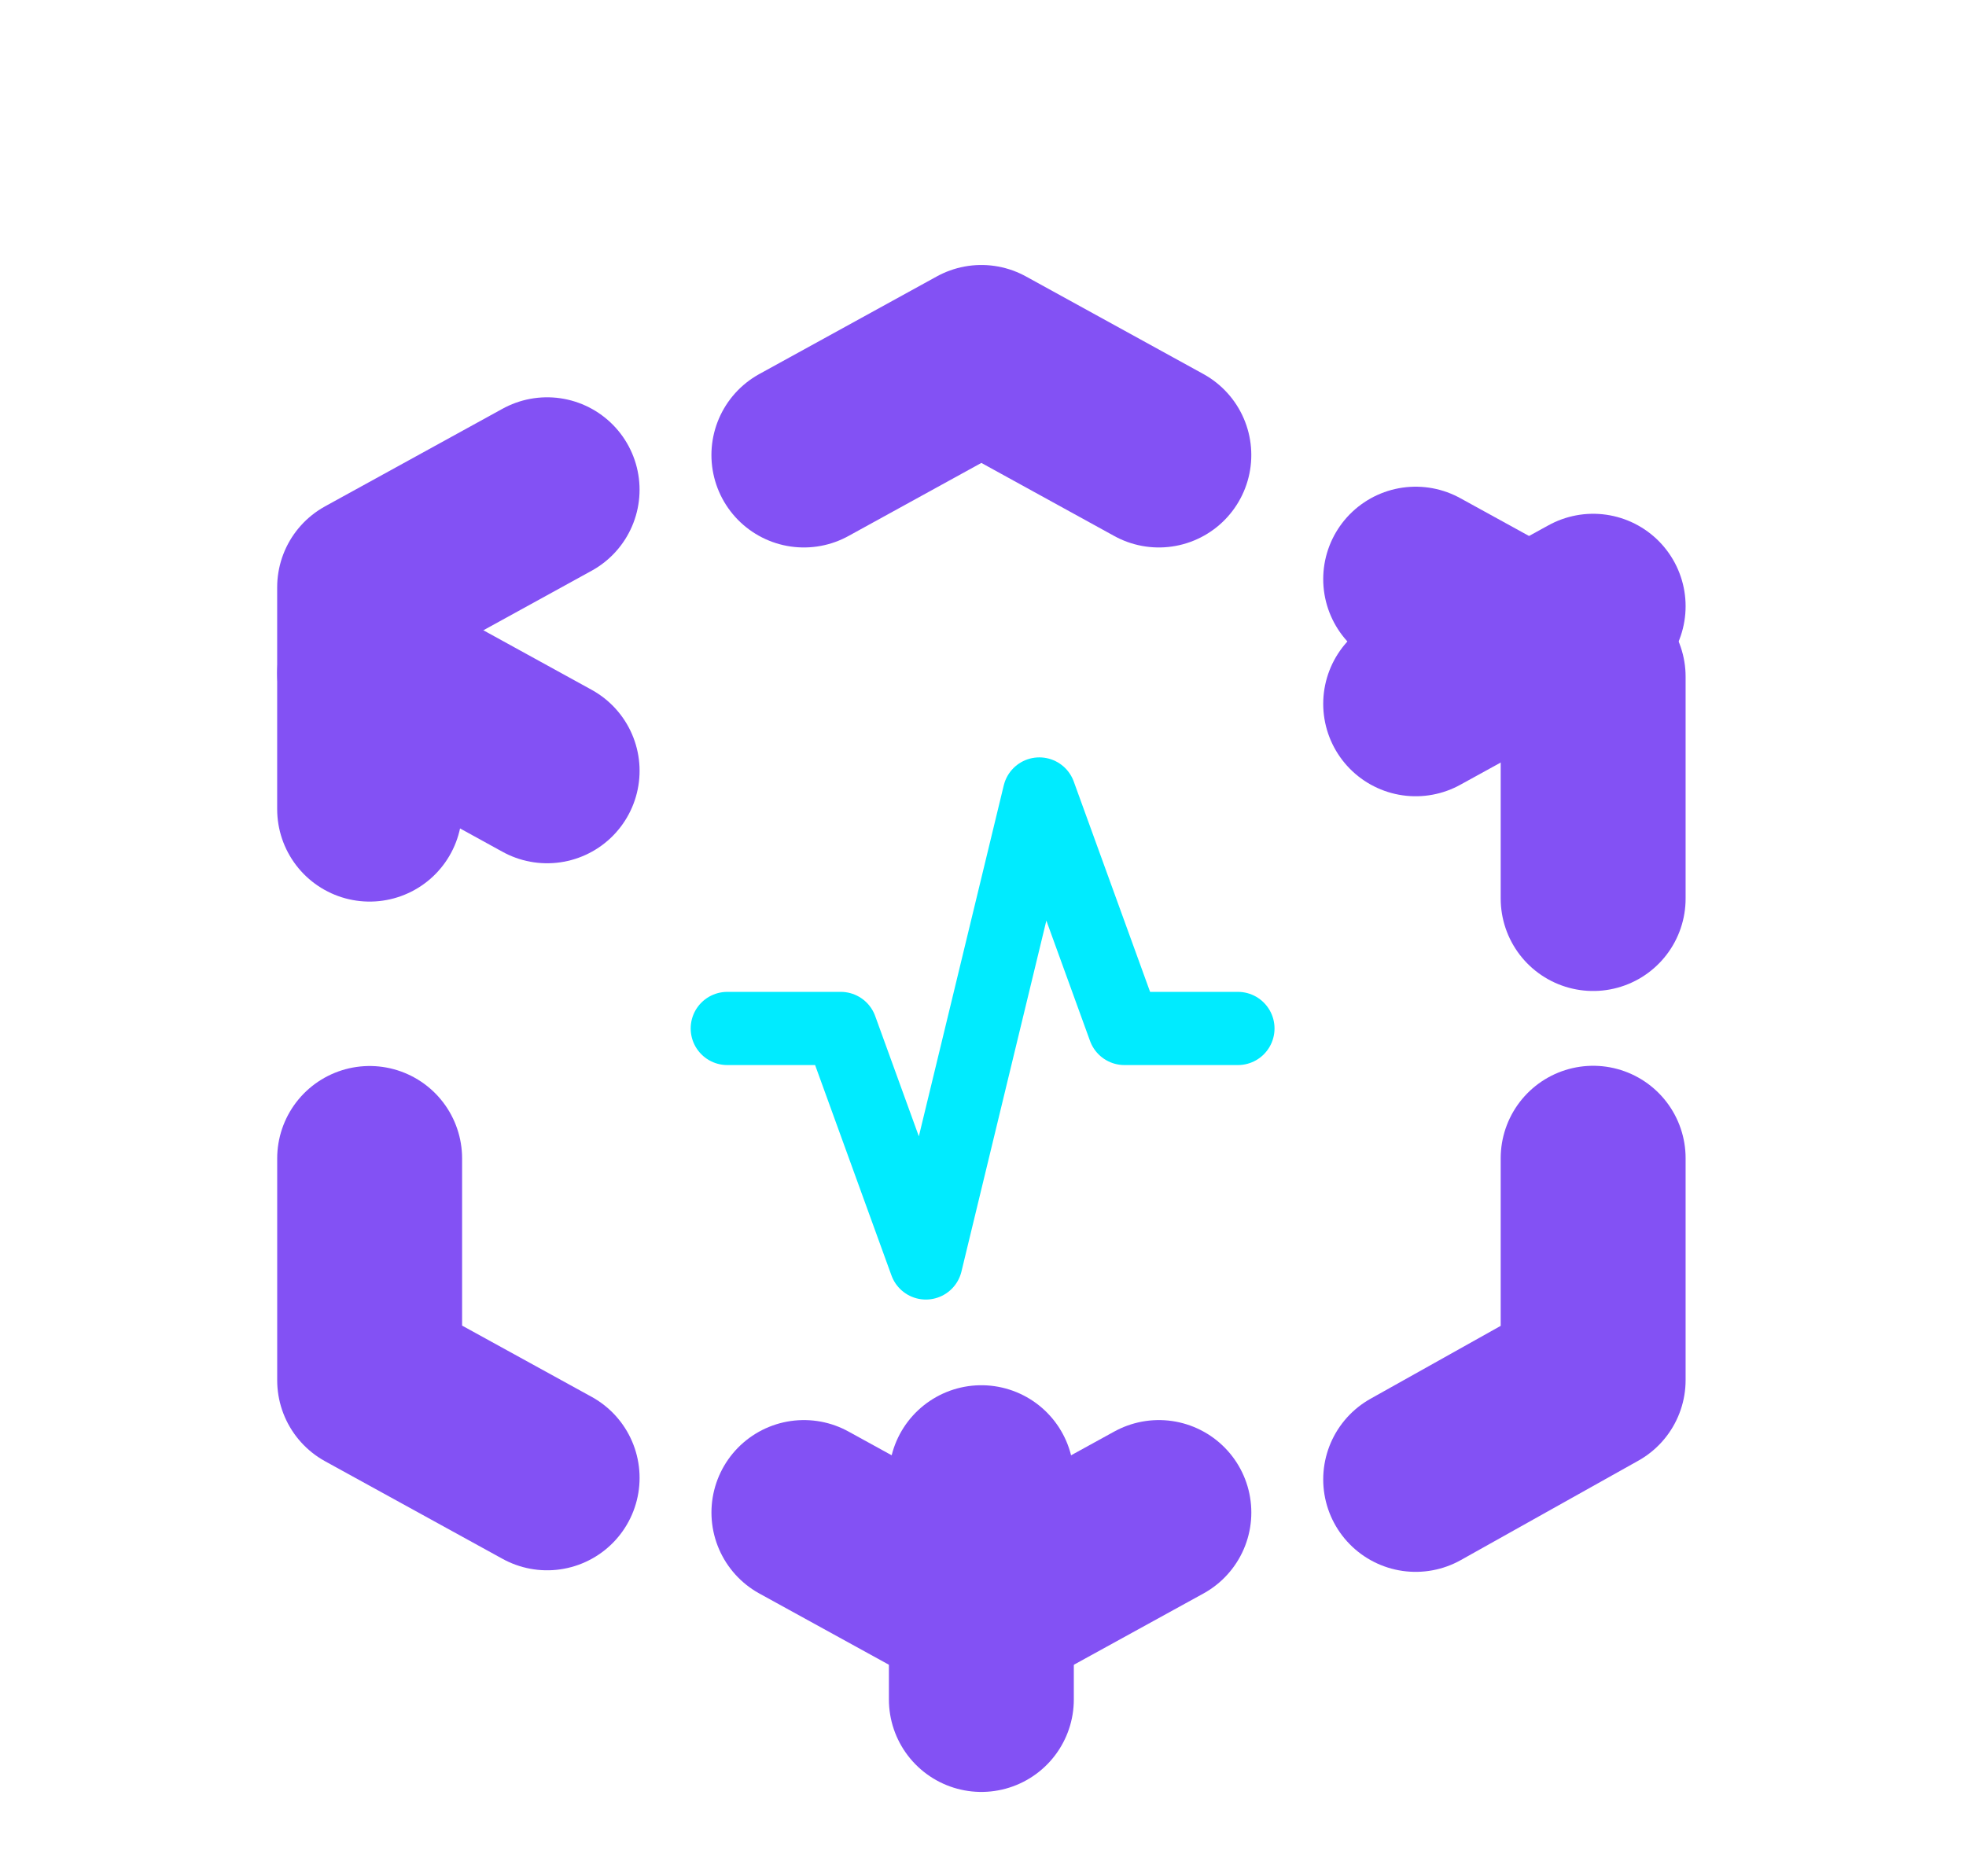 <svg xmlns="http://www.w3.org/2000/svg" xmlns:xlink="http://www.w3.org/1999/xlink" width="264" height="252" viewBox="0 0 264 252">
  <defs>
    <filter id="_77d2aece-8e10-4ed8-888c-26dd48bb2320" x="28.219" y="131.165" width="71.109" height="93.176" filterUnits="userSpaceOnUse">
      <feOffset dy="12" input="SourceAlpha"/>
      <feGaussianBlur stdDeviation="3" result="blur"/>
      <feFlood flood-opacity="0.161"/>
      <feComposite operator="in" in2="blur"/>
      <feComposite in="SourceGraphic"/>
    </filter>
    <filter id="_7005c586-b6ec-4108-a5bd-d37a59c48af3" x="82.09" y="23.59" width="99.388" height="63.384" filterUnits="userSpaceOnUse">
      <feOffset dy="12" input="SourceAlpha"/>
      <feGaussianBlur stdDeviation="3" result="blur-2"/>
      <feFlood flood-opacity="0.161"/>
      <feComposite operator="in" in2="blur-2"/>
      <feComposite in="SourceGraphic"/>
    </filter>
    <filter id="bad56973-7da3-40c4-b65b-75fe0edd81e9" x="164.241" y="48.914" width="71.109" height="93.176" filterUnits="userSpaceOnUse">
      <feOffset dy="12" input="SourceAlpha"/>
      <feGaussianBlur stdDeviation="3" result="blur-3"/>
      <feFlood flood-opacity="0.161"/>
      <feComposite operator="in" in2="blur-3"/>
      <feComposite in="SourceGraphic"/>
    </filter>
    <filter id="_57f015d1-4c7c-4e5d-991d-5de2e7d1ae76" x="164.204" y="131.141" width="71.146" height="93.452" filterUnits="userSpaceOnUse">
      <feOffset dy="12" input="SourceAlpha"/>
      <feGaussianBlur stdDeviation="3" result="blur-4"/>
      <feFlood flood-opacity="0.161"/>
      <feComposite operator="in" in2="blur-4"/>
      <feComposite in="SourceGraphic"/>
    </filter>
    <filter id="_13513941-28ac-475c-bdb8-e74c57fdfcb2" x="164.241" y="55.55" width="75.555" height="64.83" filterUnits="userSpaceOnUse">
      <feOffset dy="3" input="SourceAlpha"/>
      <feGaussianBlur stdDeviation="3" result="blur-5"/>
      <feFlood flood-opacity="0.161"/>
      <feComposite operator="in" in2="blur-5"/>
      <feComposite in="SourceGraphic"/>
    </filter>
    <filter id="_1eb3f835-58d2-4dcb-bd2a-75c84f47a506" x="110.369" y="174.043" width="42.83" height="75.622" filterUnits="userSpaceOnUse">
      <feOffset dy="12" input="SourceAlpha"/>
      <feGaussianBlur stdDeviation="3" result="blur-6"/>
      <feFlood flood-opacity="0.161"/>
      <feComposite operator="in" in2="blur-6"/>
      <feComposite in="SourceGraphic"/>
    </filter>
    <filter id="fd8f5b6f-1e99-4512-ae61-9f0dc5546802" x="23.773" y="61.55" width="75.555" height="67.83" filterUnits="userSpaceOnUse">
      <feOffset dy="12" input="SourceAlpha"/>
      <feGaussianBlur stdDeviation="3" result="blur-7"/>
      <feFlood flood-opacity="0.161"/>
      <feComposite operator="in" in2="blur-7"/>
      <feComposite in="SourceGraphic"/>
    </filter>
    <filter id="_2514fed3-80bd-4436-826f-bd1ff2ab856b" x="83.747" y="85.719" width="96.399" height="97.818" filterUnits="userSpaceOnUse">
      <feOffset dy="16" input="SourceAlpha"/>
      <feGaussianBlur stdDeviation="3" result="blur-8"/>
      <feFlood flood-opacity="0.161"/>
      <feComposite operator="in" in2="blur-8"/>
      <feComposite in="SourceGraphic"/>
    </filter>
  </defs>
  <g id="Group_1" data-name="Group 1" transform="translate(-293 -816.745)">
    <g id="Icon" transform="translate(293 817)">
      <rect id="Area" width="264" height="252" transform="translate(0 -0.255)" fill="#fff" opacity="0"/>
      <g id="Icon-2" data-name="Icon" transform="translate(9.5)">
        <path id="_9d621287-0830-4203-84b5-e1eb3cf6fd36" data-name="9d621287-0830-4203-84b5-e1eb3cf6fd36" d="M0,0H244.569V251.745H0Z" fill="none"/>
        <g transform="matrix(1, 0, 0, 1, -9.5, -0.25)" filter="url(#_77d2aece-8e10-4ed8-888c-26dd48bb2320)">
          <path id="_77d2aece-8e10-4ed8-888c-26dd48bb2320-2" data-name="77d2aece-8e10-4ed8-888c-26dd48bb2320" d="M71.5,209.733,47.667,196.625V166.833" transform="translate(1.97 -23.25)" fill="none" stroke="#8351f4" stroke-linecap="round" stroke-linejoin="round" stroke-width="24.83"/>
        </g>
        <path id="de8b2fee-c512-46f0-afd3-71f5b3b79145" d="M47.667,119.167V89.375L71.5,76.267" transform="translate(-7.533 -10.747)" fill="none" stroke="#8351f4" stroke-linecap="round" stroke-linejoin="round" stroke-width="24.83"/>
        <g transform="matrix(1, 0, 0, 1, -9.5, -0.25)" filter="url(#_7005c586-b6ec-4108-a5bd-d37a59c48af3)">
          <path id="_7005c586-b6ec-4108-a5bd-d37a59c48af3-2" data-name="7005c586-b6ec-4108-a5bd-d37a59c48af3" d="M119.167,48.858,143,35.75l23.833,13.108" transform="translate(-11.22 0.25)" fill="none" stroke="#8351f4" stroke-linecap="round" stroke-linejoin="round" stroke-width="24.83"/>
        </g>
        <g transform="matrix(1, 0, 0, 1, -9.5, -0.25)" filter="url(#bad56973-7da3-40c4-b65b-75fe0edd81e9)">
          <path id="bad56973-7da3-40c4-b65b-75fe0edd81e9-2" data-name="bad56973-7da3-40c4-b65b-75fe0edd81e9" d="M214.5,76.267l23.833,13.108v29.792" transform="translate(-24.4 -10.49)" fill="none" stroke="#8351f4" stroke-linecap="round" stroke-linejoin="round" stroke-width="24.83"/>
        </g>
        <g transform="matrix(1, 0, 0, 1, -9.5, -0.25)" filter="url(#_57f015d1-4c7c-4e5d-991d-5de2e7d1ae76)">
          <path id="_57f015d1-4c7c-4e5d-991d-5de2e7d1ae76-2" data-name="57f015d1-4c7c-4e5d-991d-5de2e7d1ae76" d="M238.333,166.833v29.792L214.5,209.972" transform="translate(-24.4 -23.28)" fill="none" stroke="#8351f4" stroke-linecap="round" stroke-linejoin="round" stroke-width="24.83"/>
        </g>
        <path id="b011beb3-fca1-423c-a92f-bb0929123679" d="M166.833,237.142,143,250.25l-23.833-13.108" transform="translate(-20.716 -34.255)" fill="none" stroke="#8351f4" stroke-linecap="round" stroke-linejoin="round" stroke-width="24.83"/>
        <g transform="matrix(1, 0, 0, 1, -9.5, -0.25)" filter="url(#_13513941-28ac-475c-bdb8-e74c57fdfcb2)">
          <path id="_13513941-28ac-475c-bdb8-e74c57fdfcb2-2" data-name="13513941-28ac-475c-bdb8-e74c57fdfcb2" d="M214.5,102.483l23.833-13.108" transform="translate(-24.4 -10.96)" fill="none" stroke="#8351f4" stroke-linecap="round" stroke-linejoin="round" stroke-width="24.83"/>
        </g>
        <g transform="matrix(1, 0, 0, 1, -9.5, -0.25)" filter="url(#_1eb3f835-58d2-4dcb-bd2a-75c84f47a506)">
          <path id="_1eb3f835-58d2-4dcb-bd2a-75c84f47a506-2" data-name="1eb3f835-58d2-4dcb-bd2a-75c84f47a506" d="M143,220.458V250.25" transform="translate(-11.22 -34)" fill="none" stroke="#8351f4" stroke-linecap="round" stroke-linejoin="round" stroke-width="24.83"/>
        </g>
        <g transform="matrix(1, 0, 0, 1, -9.5, -0.25)" filter="url(#fd8f5b6f-1e99-4512-ae61-9f0dc5546802)">
          <path id="fd8f5b6f-1e99-4512-ae61-9f0dc5546802-2" data-name="fd8f5b6f-1e99-4512-ae61-9f0dc5546802" d="M71.5,102.483,47.667,89.375" transform="translate(1.97 -10.96)" fill="none" stroke="#8351f4" stroke-linecap="round" stroke-linejoin="round" stroke-width="24.83"/>
        </g>
      </g>
    </g>
    <g id="Icon-3" data-name="Icon" transform="translate(345.088 880.185)">
      <rect id="Area-2" data-name="Area" width="159.393" height="124.943" fill="#fff" opacity="0"/>
      <g id="Icon-4" data-name="Icon" transform="translate(9.824)">
        <path id="_710693ba-5b37-42e8-987c-f5fec930b989" data-name="710693ba-5b37-42e8-987c-f5fec930b989" d="M0,0H140.069V125.375H0Z" fill="none"/>
        <g transform="matrix(1, 0, 0, 1, -61.91, -63.44)" filter="url(#_2514fed3-80bd-4436-826f-bd1ff2ab856b)">
          <path id="_2514fed3-80bd-4436-826f-bd1ff2ab856b-2" data-name="2514fed3-80bd-4436-826f-bd1ff2ab856b" d="M35.75,79.161H50.988l11.428,31.494L77.653,47.667,89.081,79.161h15.238" transform="translate(61.91 42.97)" fill="none" stroke="#00ebff" stroke-linecap="round" stroke-linejoin="round" stroke-width="9.83"/>
        </g>
      </g>
    </g>
  </g>
</svg>

